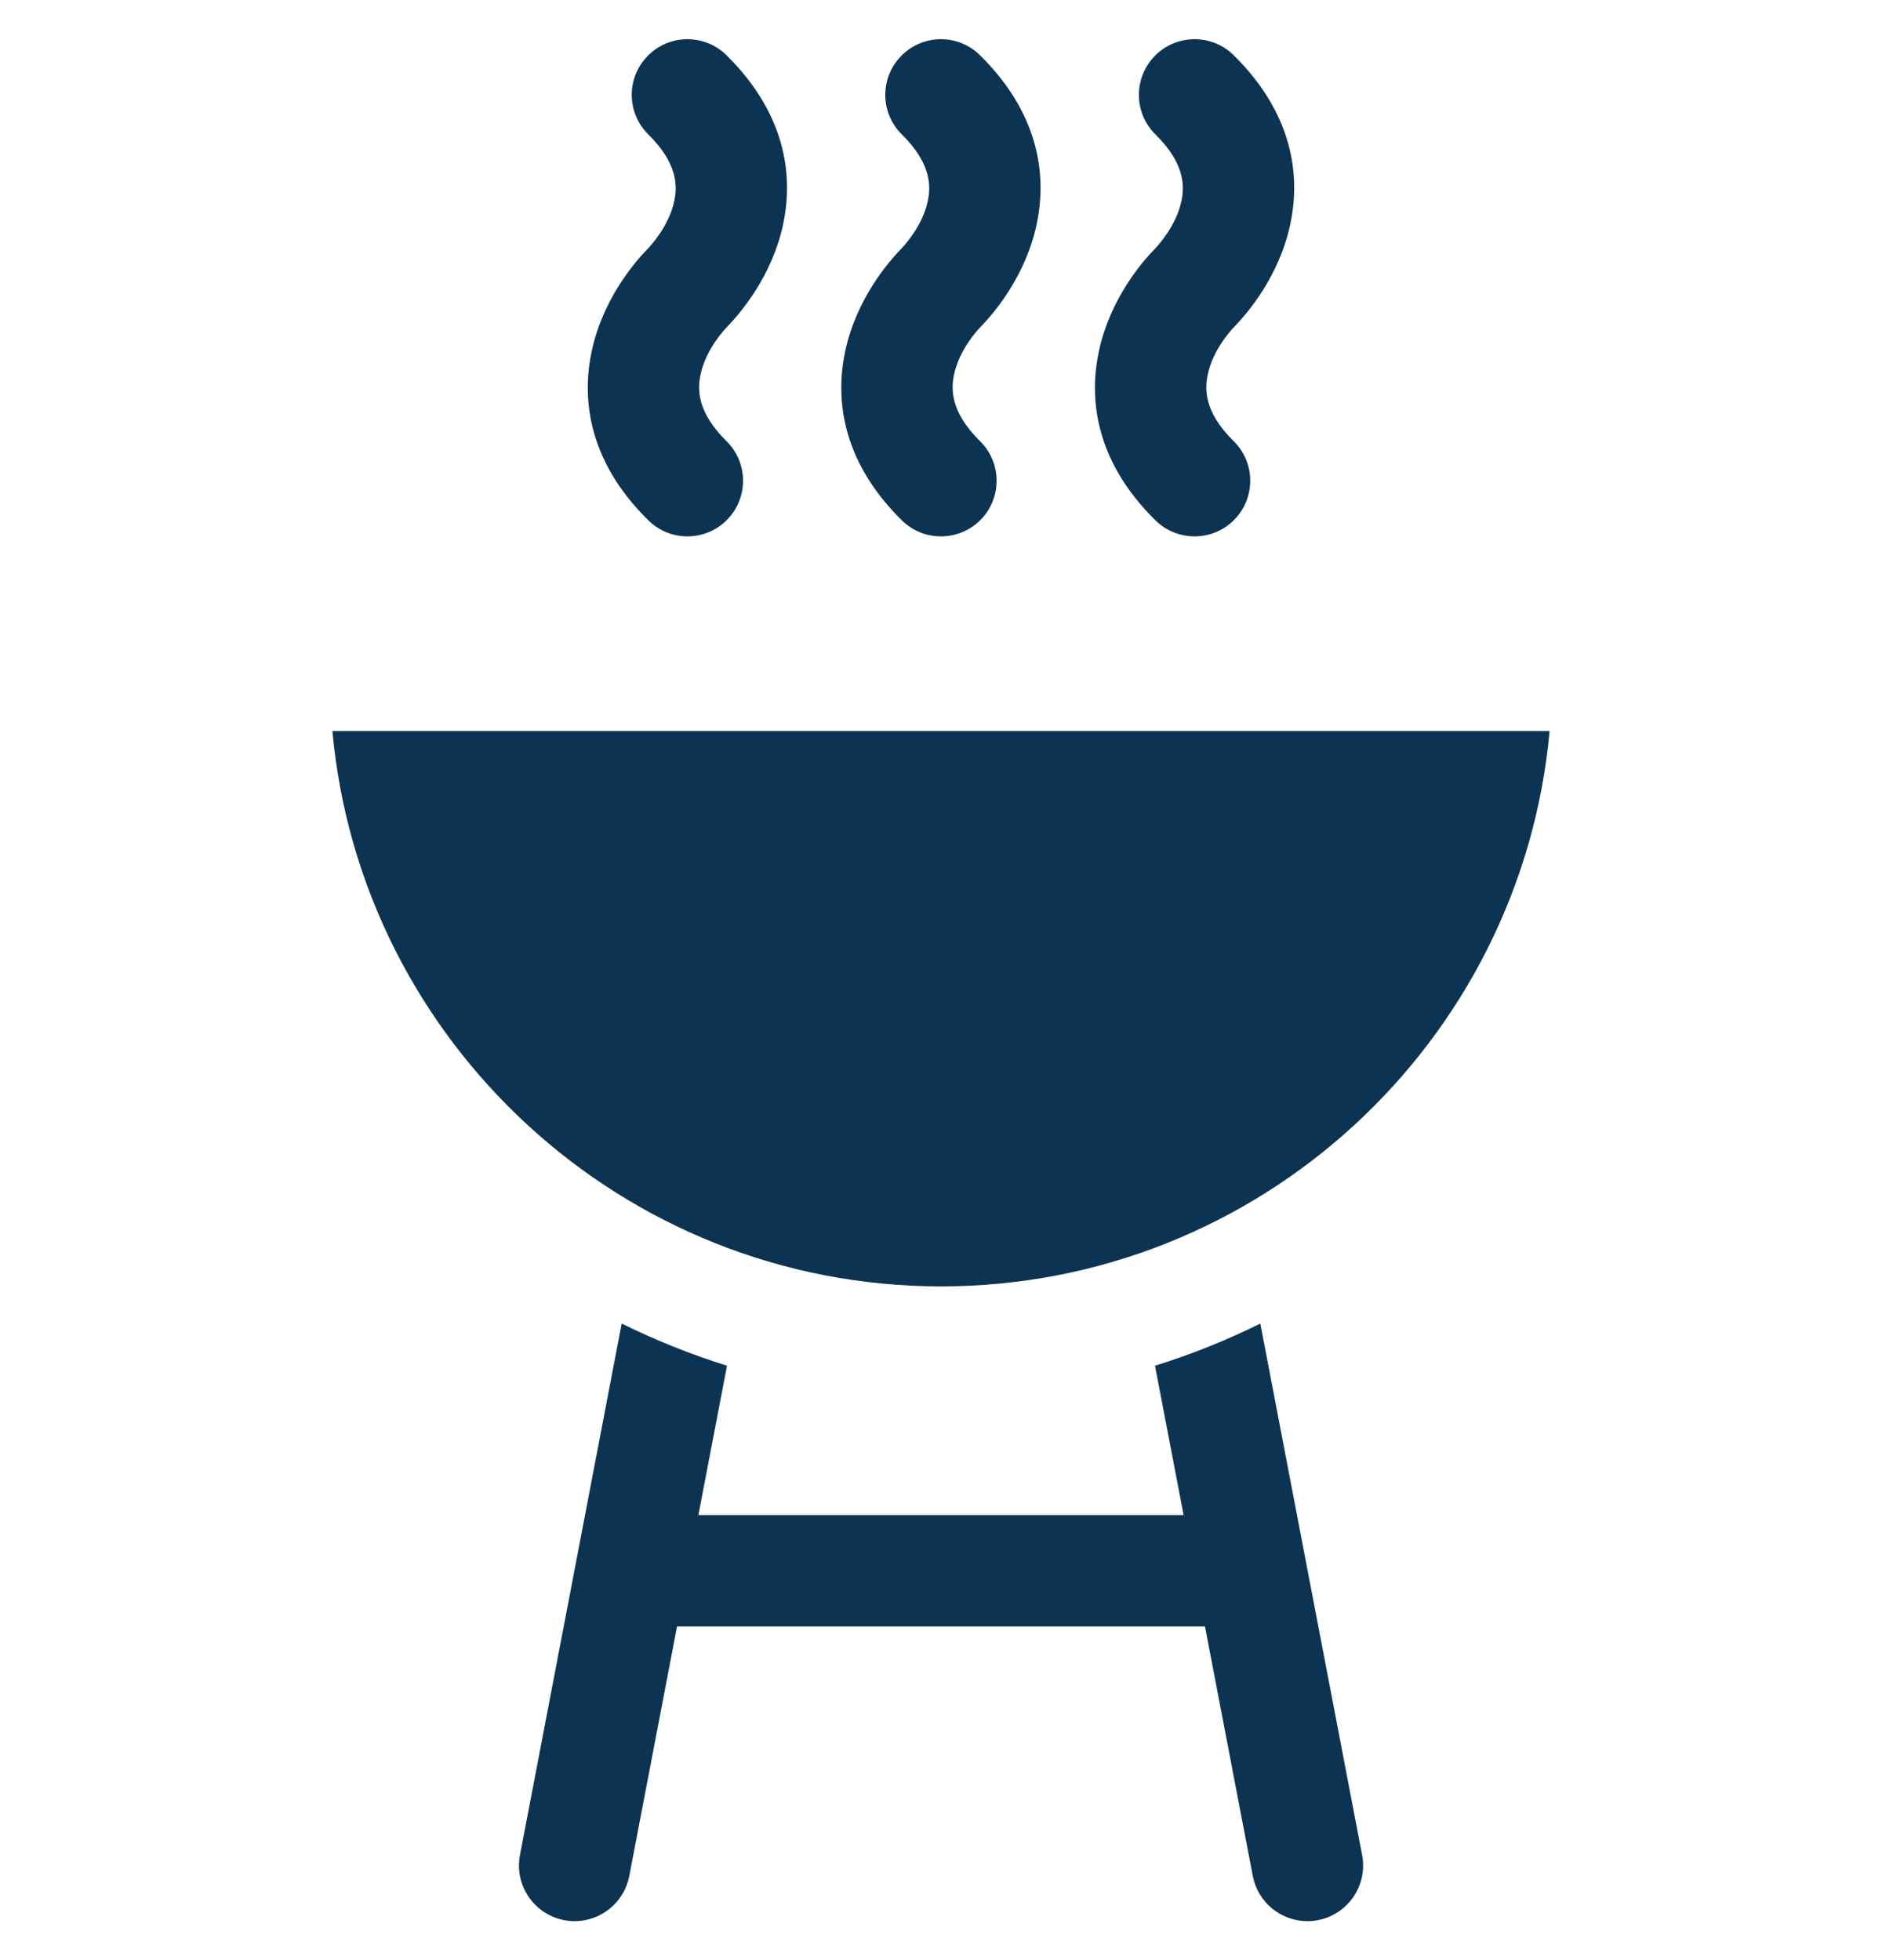 <svg width="24" height="25" viewBox="0 0 24 25" fill="none" xmlns="http://www.w3.org/2000/svg">
<g clip-path="url(#clip0_1_117)">
<path d="M4.239 9.324C4.599 13.29 7.942 16.407 12 16.407C16.058 16.407 19.401 13.29 19.761 9.324H4.239Z" fill="#0D3353"/>
<path d="M17.37 23.659L16.072 16.881C15.642 17.094 15.194 17.274 14.729 17.419L15.094 19.324H8.906L9.271 17.419C8.807 17.274 8.358 17.093 7.928 16.881L6.631 23.659C6.557 24.044 6.809 24.416 7.194 24.49C7.24 24.499 7.284 24.503 7.329 24.503C7.662 24.503 7.96 24.266 8.025 23.926L8.634 20.743H15.366L15.976 23.926C16.041 24.266 16.338 24.503 16.672 24.503C16.717 24.503 16.762 24.499 16.807 24.49C17.192 24.416 17.444 24.044 17.37 23.659Z" fill="#0D3353"/>
<path d="M9.275 4.166C9.441 3.994 9.844 3.525 9.986 2.865C10.103 2.319 10.073 1.502 9.264 0.704C8.985 0.429 8.536 0.432 8.261 0.712C7.985 0.991 7.989 1.44 8.268 1.715C8.647 2.089 8.638 2.38 8.598 2.566C8.53 2.883 8.302 3.129 8.257 3.176C8.091 3.347 7.688 3.816 7.546 4.477C7.429 5.022 7.459 5.84 8.268 6.637C8.406 6.773 8.586 6.841 8.766 6.841C8.949 6.841 9.133 6.771 9.271 6.63C9.547 6.351 9.543 5.901 9.264 5.626C8.885 5.252 8.894 4.961 8.934 4.775C9.002 4.458 9.23 4.212 9.275 4.166Z" fill="#0D3353"/>
<path d="M12.508 4.166C12.675 3.994 13.077 3.525 13.219 2.865C13.336 2.319 13.306 1.502 12.497 0.704C12.218 0.429 11.769 0.432 11.494 0.712C11.218 0.991 11.222 1.44 11.501 1.715C11.88 2.089 11.871 2.38 11.831 2.566C11.763 2.883 11.535 3.129 11.49 3.176C11.324 3.347 10.921 3.816 10.779 4.477C10.662 5.022 10.692 5.84 11.501 6.637C11.639 6.773 11.819 6.841 11.999 6.841C12.182 6.841 12.366 6.771 12.505 6.63C12.78 6.351 12.777 5.901 12.497 5.626C12.118 5.252 12.127 4.961 12.167 4.775C12.235 4.458 12.463 4.212 12.508 4.166Z" fill="#0D3353"/>
<path d="M15.742 4.166C15.909 3.994 16.311 3.525 16.453 2.865C16.571 2.319 16.541 1.502 15.732 0.704C15.453 0.429 15.003 0.432 14.728 0.712C14.453 0.991 14.456 1.44 14.735 1.715C15.115 2.089 15.105 2.38 15.066 2.566C14.997 2.883 14.77 3.129 14.725 3.176C14.558 3.347 14.156 3.816 14.014 4.477C13.896 5.022 13.926 5.84 14.735 6.637C14.873 6.773 15.053 6.841 15.233 6.841C15.417 6.841 15.6 6.771 15.739 6.63C16.014 6.351 16.011 5.901 15.732 5.626C15.352 5.252 15.362 4.961 15.402 4.775C15.47 4.458 15.697 4.212 15.742 4.166Z" fill="#0D3353"/>
</g>
<defs>
<clipPath id="clip0_1_117">
<rect width="24" height="24" fill="white" transform="translate(0 0.5)"/>
</clipPath>
</defs>
</svg>
